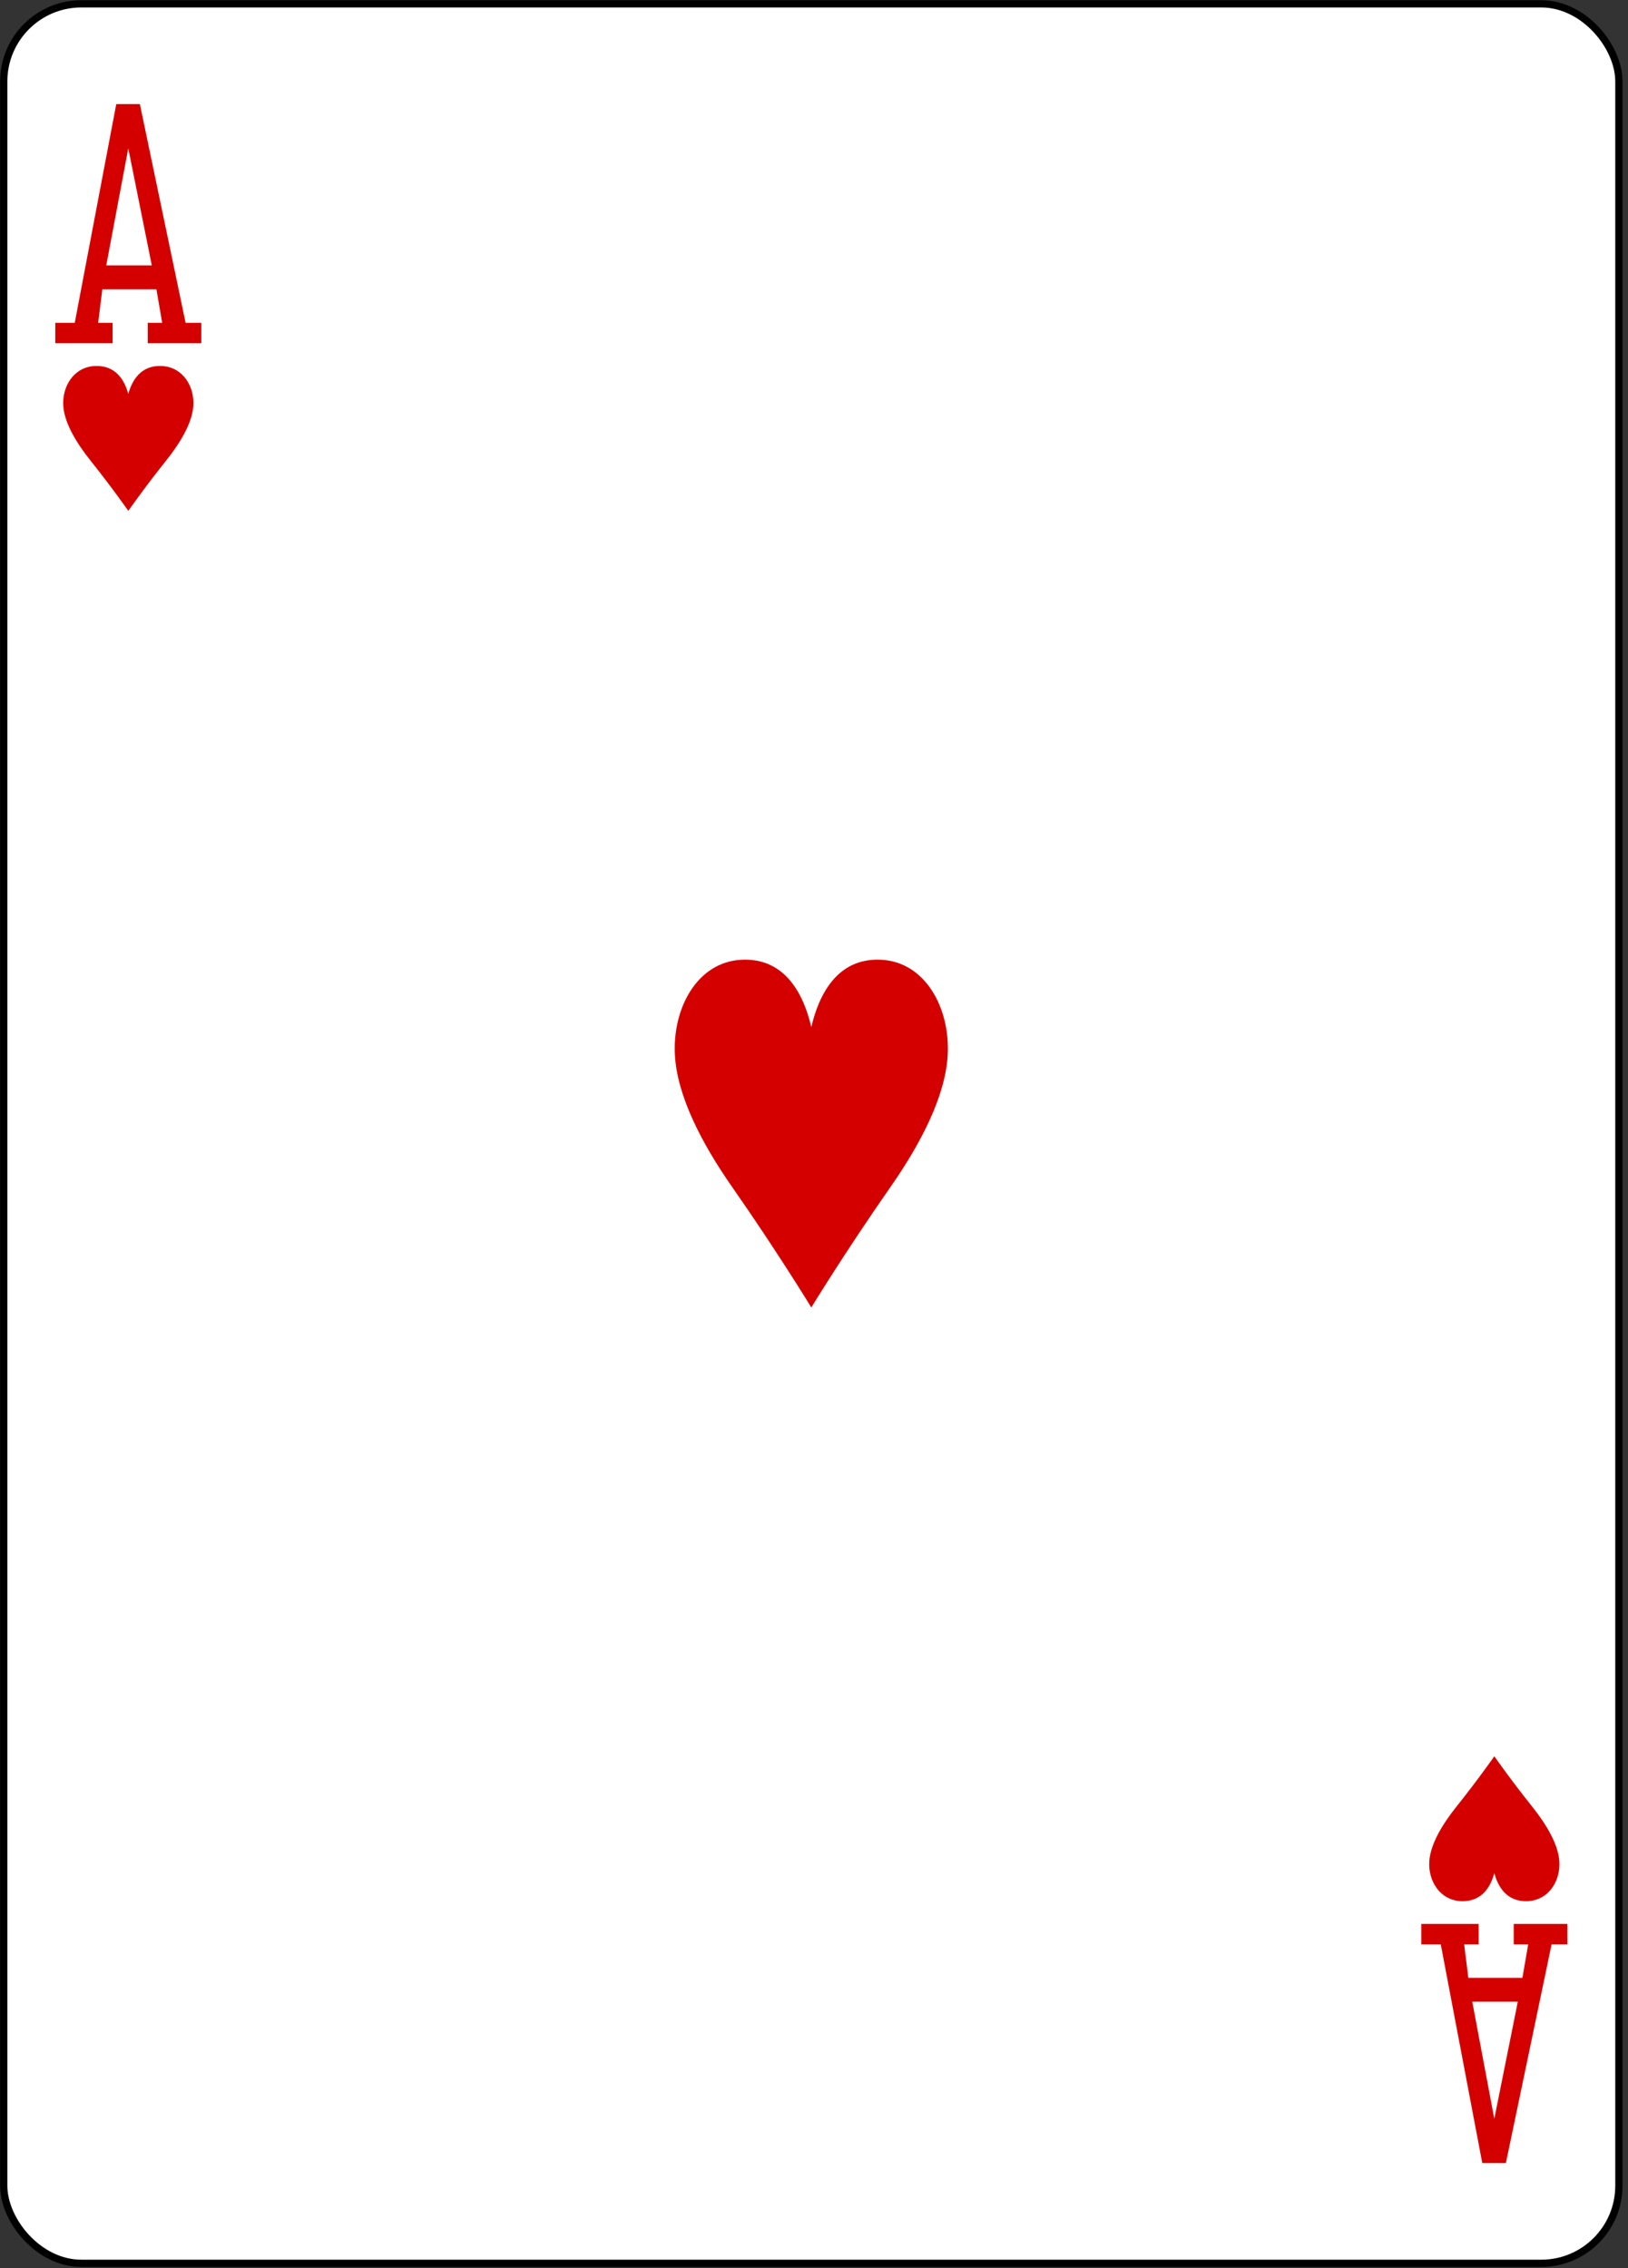 <?xml version="1.0" encoding="UTF-8"?>
<svg width="224px" height="312px" viewBox="0 0 224 312" version="1.1" xmlns="http://www.w3.org/2000/svg" xmlns:xlink="http://www.w3.org/1999/xlink">
    <rect x="0" y="0" width="224" height="312" fill="#333333" stroke="none"/>
    <!-- Generator: Sketch 50.2 (55047) - http://www.bohemiancoding.com/sketch -->
    <title>g11425-5-5</title>
    <desc>Created with Sketch.</desc>
    <defs></defs>
    <g id="Page-1" stroke="none" stroke-width="1" fill="none" fill-rule="evenodd">
        <g id="Color_52_Faces_v.2.0" transform="translate(-2, -2769)" fill-rule="nonzero">
            <g id="g11425-5-5" transform="translate(1.134, 2768.531)">
                <g id="g9664-0-2" transform="translate(0.949, 0.722)" fill="#FFFFFF" stroke="#000000" stroke-width="0.997">
                    <rect id="rect9666-2-2" x="0.431" y="0.275" width="222.232" height="310.814" rx="10.678"></rect>
                </g>
                <path d="M18.52,70.746 C18.52,70.746 16.305,67.567 13.318,63.828 C11.319,61.327 9.721,58.618 9.573,56.285 C9.402,53.619 11.015,50.945 13.935,50.816 C16.853,50.686 18.038,52.871 18.52,54.672 C19.002,52.871 20.187,50.686 23.105,50.816 C26.025,50.945 27.638,53.619 27.468,56.285 C27.319,58.618 25.721,61.327 23.723,63.828 C20.735,67.567 18.52,70.746 18.52,70.746 Z" id="path9698-0-0" fill="#D40000"></path>
                <path d="M206.472,242.061 C206.472,242.061 204.257,245.241 201.27,248.979 C199.271,251.481 197.673,254.19 197.525,256.523 C197.354,259.188 198.967,261.862 201.887,261.992 C204.805,262.121 205.99,259.937 206.472,258.135 C206.954,259.937 208.139,262.121 211.057,261.992 C213.977,261.862 215.59,259.188 215.42,256.523 C215.271,254.19 213.673,251.481 211.675,248.979 C208.687,245.241 206.472,242.061 206.472,242.061 Z" id="path9700-3-2" fill="#D40000"></path>
                <path d="M112.496,180.327 C112.496,180.327 107.85,172.696 101.584,163.724 C97.392,157.72 94.04,151.219 93.728,145.619 C93.371,139.222 96.754,132.805 102.879,132.494 C109,132.183 111.484,137.426 112.496,141.749 C113.507,137.426 115.992,132.183 122.113,132.494 C128.238,132.805 131.621,139.222 131.263,145.619 C130.952,151.219 127.6,157.72 123.408,163.724 C117.141,172.696 112.496,180.327 112.496,180.327 Z" id="path9714-6-6" fill="#D40000"></path>
                <path d="M8.472,47.685 L8.472,44.872 L11.152,44.872 L16.862,14.79 L20.112,14.79 L26.401,44.872 L28.566,44.872 L28.566,47.685 L21.191,47.685 L21.191,44.872 L23.181,44.872 L22.386,40.262 L14.946,40.262 L14.371,44.872 L16.361,44.872 L16.361,47.685 L8.472,47.685 Z M21.751,36.978 L18.517,20.878 L15.487,36.978 L21.751,36.978 Z" id="path41-87-8-3-9" fill="#D40000"></path>
                <path d="M196.424,265.123 L196.424,267.935 L199.104,267.935 L204.814,298.017 L208.064,298.017 L214.353,267.935 L216.518,267.935 L216.518,265.123 L209.143,265.123 L209.143,267.935 L211.133,267.935 L210.338,272.545 L202.898,272.545 L202.323,267.935 L204.313,267.935 L204.313,265.123 L196.424,265.123 Z M209.703,275.829 L206.469,291.93 L203.439,275.829 L209.703,275.829 Z" id="path41-8-5-1-8-7" fill="#D40000"></path>
            </g>
        </g>
    </g>
</svg>
